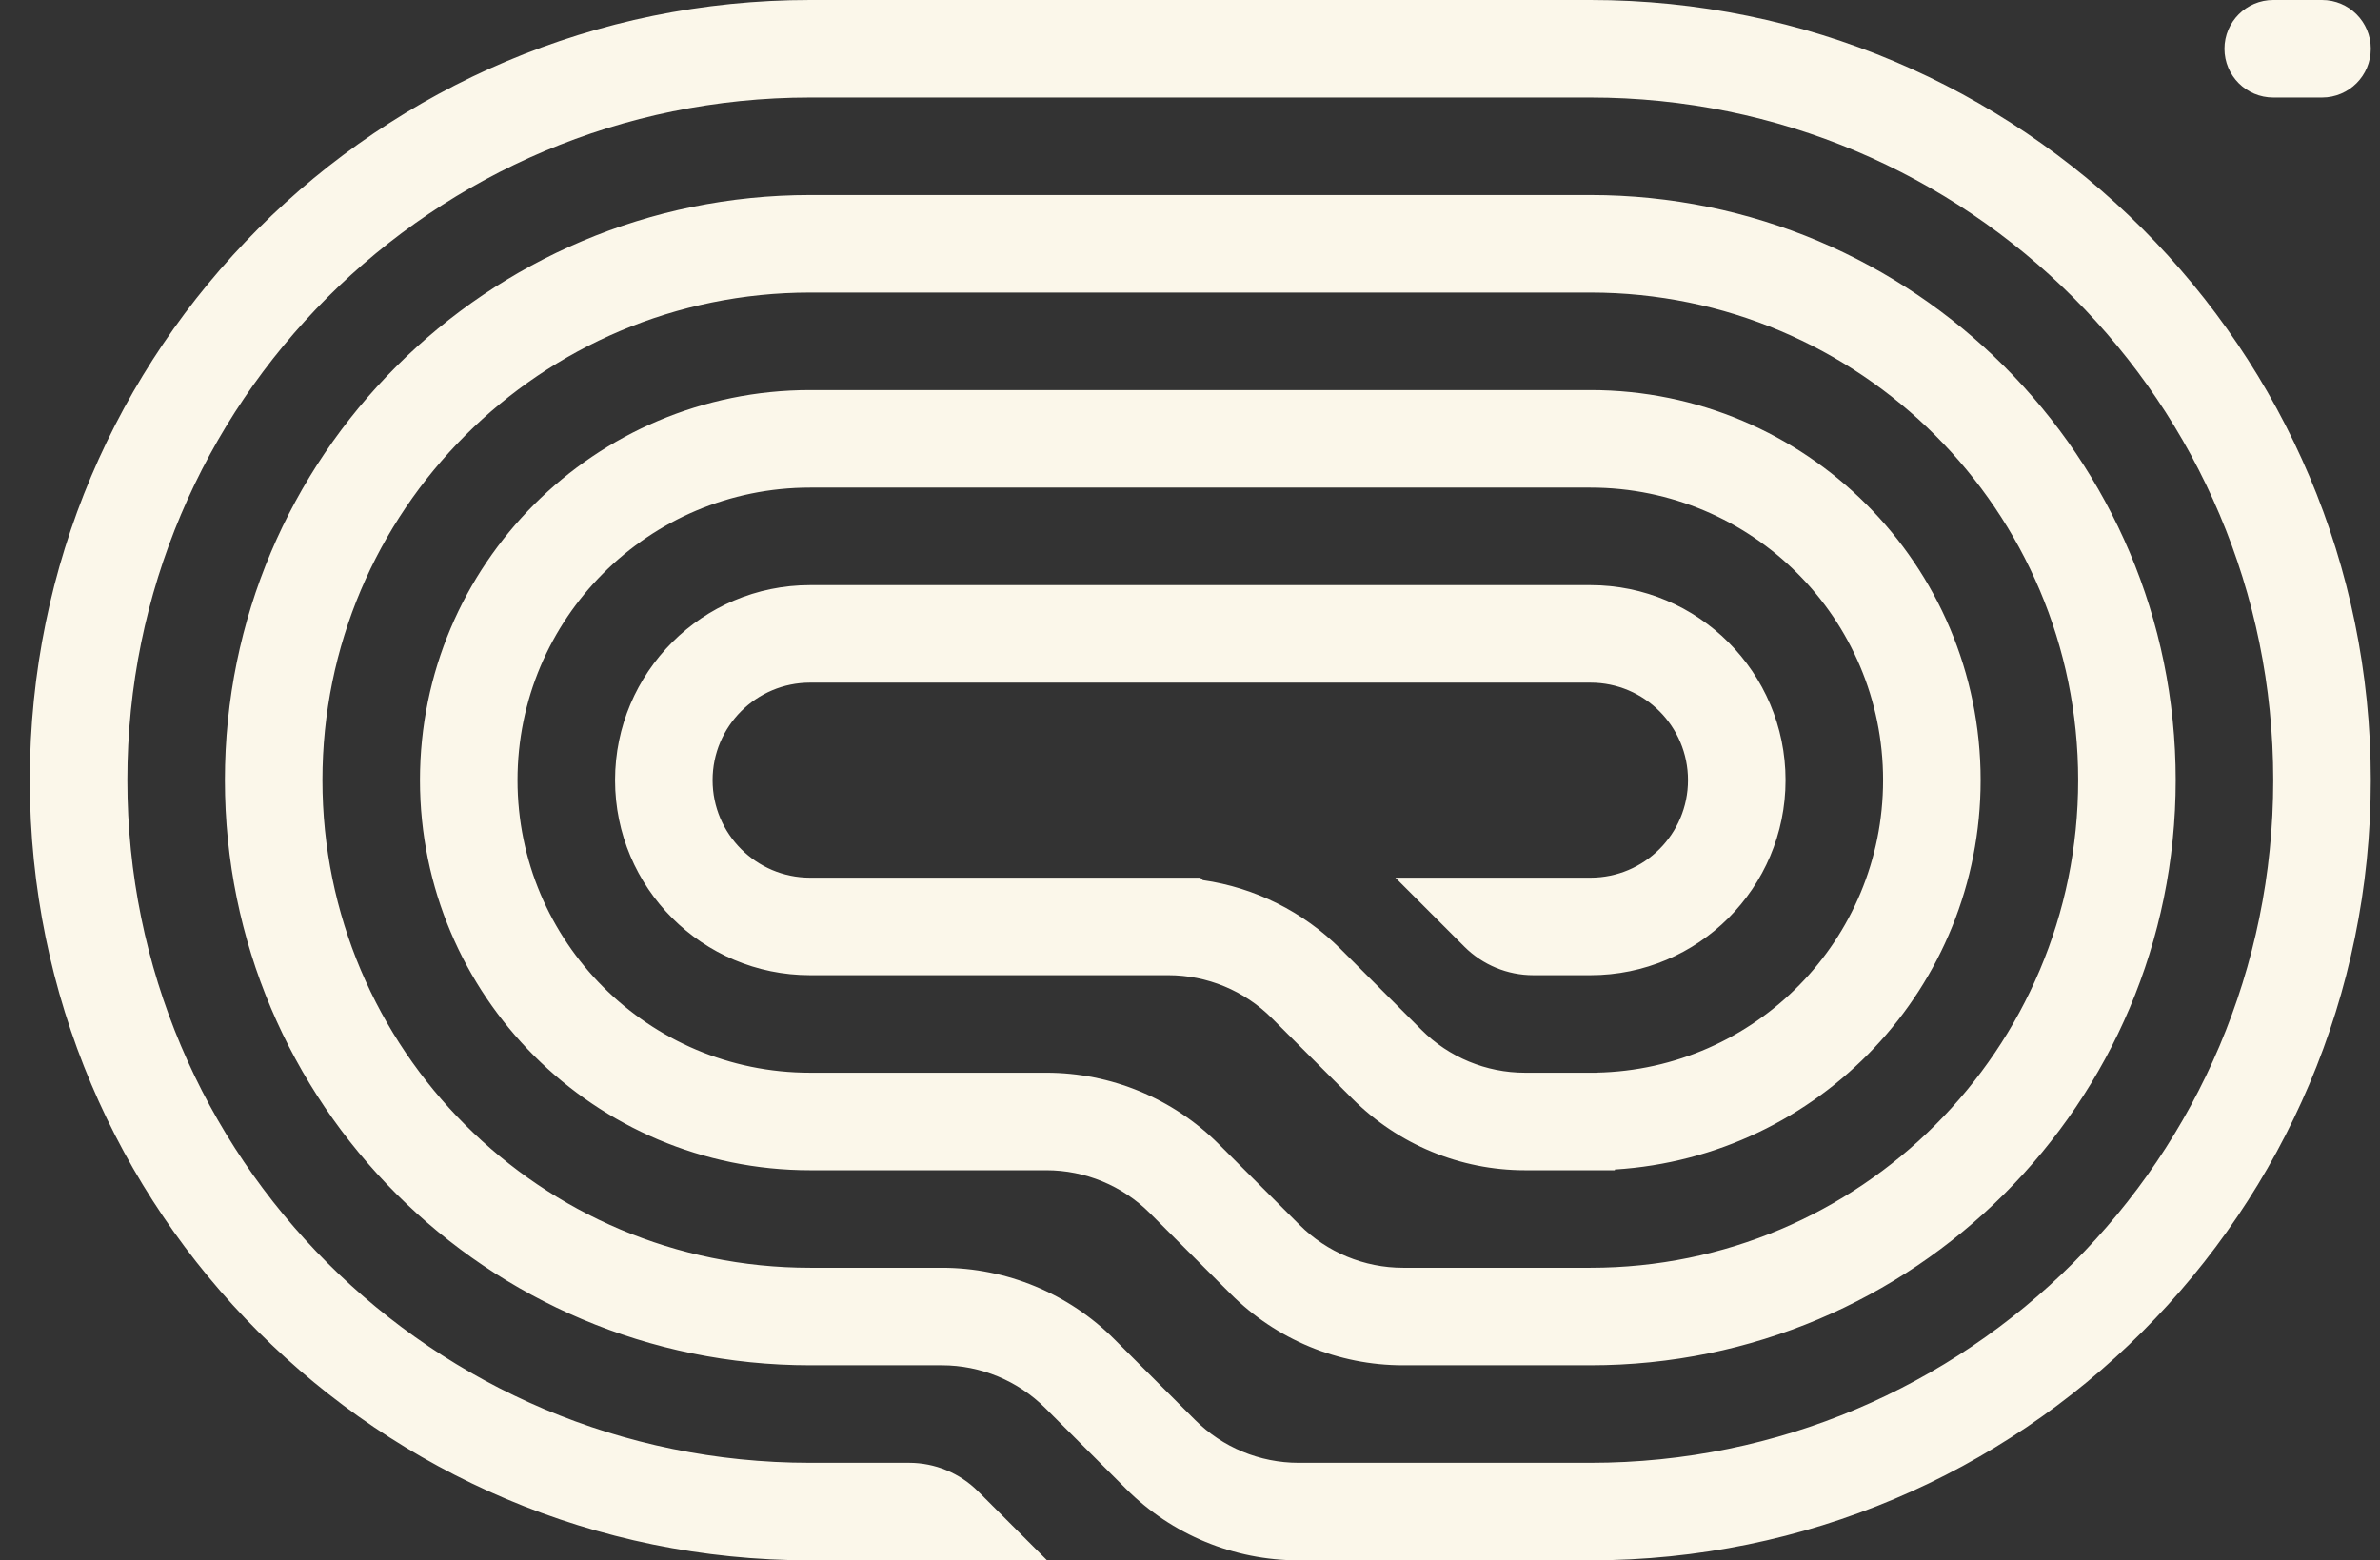 <svg width="61" height="40" viewBox="0 0 61 40" fill="none" xmlns="http://www.w3.org/2000/svg">
<rect x="0" y="0" width="61" height="40" fill="#333333" stroke="none"/>
<path fill-rule="evenodd" clip-rule="evenodd" d="M26.837 40H20.764C9.719 40 0.764 31.046 0.764 20C0.764 8.954 9.719 5.09829e-06 20.764 4.13264e-06L40.764 0C51.81 0 60.764 8.954 60.764 20C60.764 31.046 51.81 40 40.764 40H33.283C31.625 40 30.035 39.342 28.863 38.169L26.792 36.098C26.089 35.395 25.135 35 24.141 35H20.764C12.48 35 5.764 28.284 5.764 20C5.764 11.716 12.48 5 20.764 5H40.764C49.049 5 55.764 11.716 55.764 20C55.764 28.284 49.049 35 40.764 35H35.961C34.303 35 32.713 34.342 31.541 33.169L29.47 31.098C28.767 30.395 27.813 30 26.818 30H20.764C15.242 30 10.764 25.523 10.764 20C10.764 14.477 15.242 10 20.764 10H40.764C46.287 10 50.764 14.477 50.764 20C50.764 25.313 46.621 29.658 41.389 29.981V30H39.086C37.428 30 35.838 29.341 34.666 28.169L32.595 26.098C31.892 25.395 30.938 25 29.943 25H20.764C18.003 25 15.764 22.761 15.764 20C15.764 17.239 18.003 15 20.764 15H40.764C43.526 15 45.764 17.239 45.764 20C45.764 22.761 43.526 25 40.764 25H39.3C38.637 25 38.001 24.737 37.532 24.268L35.764 22.5H40.764C42.145 22.5 43.264 21.381 43.264 20C43.264 18.619 42.145 17.5 40.764 17.5H20.764C19.384 17.5 18.264 18.619 18.264 20C18.264 21.381 19.384 22.5 20.764 22.5H30.764L30.827 22.563C32.158 22.753 33.401 23.369 34.363 24.331L36.434 26.402C37.137 27.105 38.091 27.5 39.086 27.5H40.915L40.916 27.498C44.988 27.418 48.264 24.092 48.264 20C48.264 15.858 44.907 12.5 40.764 12.5H20.764C16.622 12.5 13.264 15.858 13.264 20C13.264 24.142 16.622 27.5 20.764 27.5H26.818C28.476 27.5 30.066 28.159 31.238 29.331L33.309 31.402C34.012 32.105 34.966 32.5 35.961 32.5H40.764C47.668 32.5 53.264 26.904 53.264 20C53.264 13.096 47.668 7.5 40.764 7.5H20.764C13.861 7.5 8.264 13.096 8.264 20C8.264 26.904 13.861 32.5 20.764 32.5H24.141C25.798 32.5 27.388 33.158 28.56 34.331L30.631 36.402C31.334 37.105 32.288 37.5 33.283 37.5H40.764C50.429 37.5 58.264 29.665 58.264 20C58.264 10.335 50.429 2.5 40.764 2.5H20.764C11.099 2.5 3.264 10.335 3.264 20C3.264 29.665 11.099 37.5 20.764 37.5H23.301C23.964 37.5 24.6 37.763 25.069 38.232L26.837 40ZM58.264 2.5C57.574 2.5 57.014 1.94 57.014 1.25C57.014 0.56 57.574 3.49691e-06 58.264 3.49691e-06H59.514C60.205 3.49691e-06 60.764 0.56 60.764 1.25C60.764 1.94 60.205 2.5 59.514 2.5H58.264Z" fill="#FBF7EA"/>
</svg>
